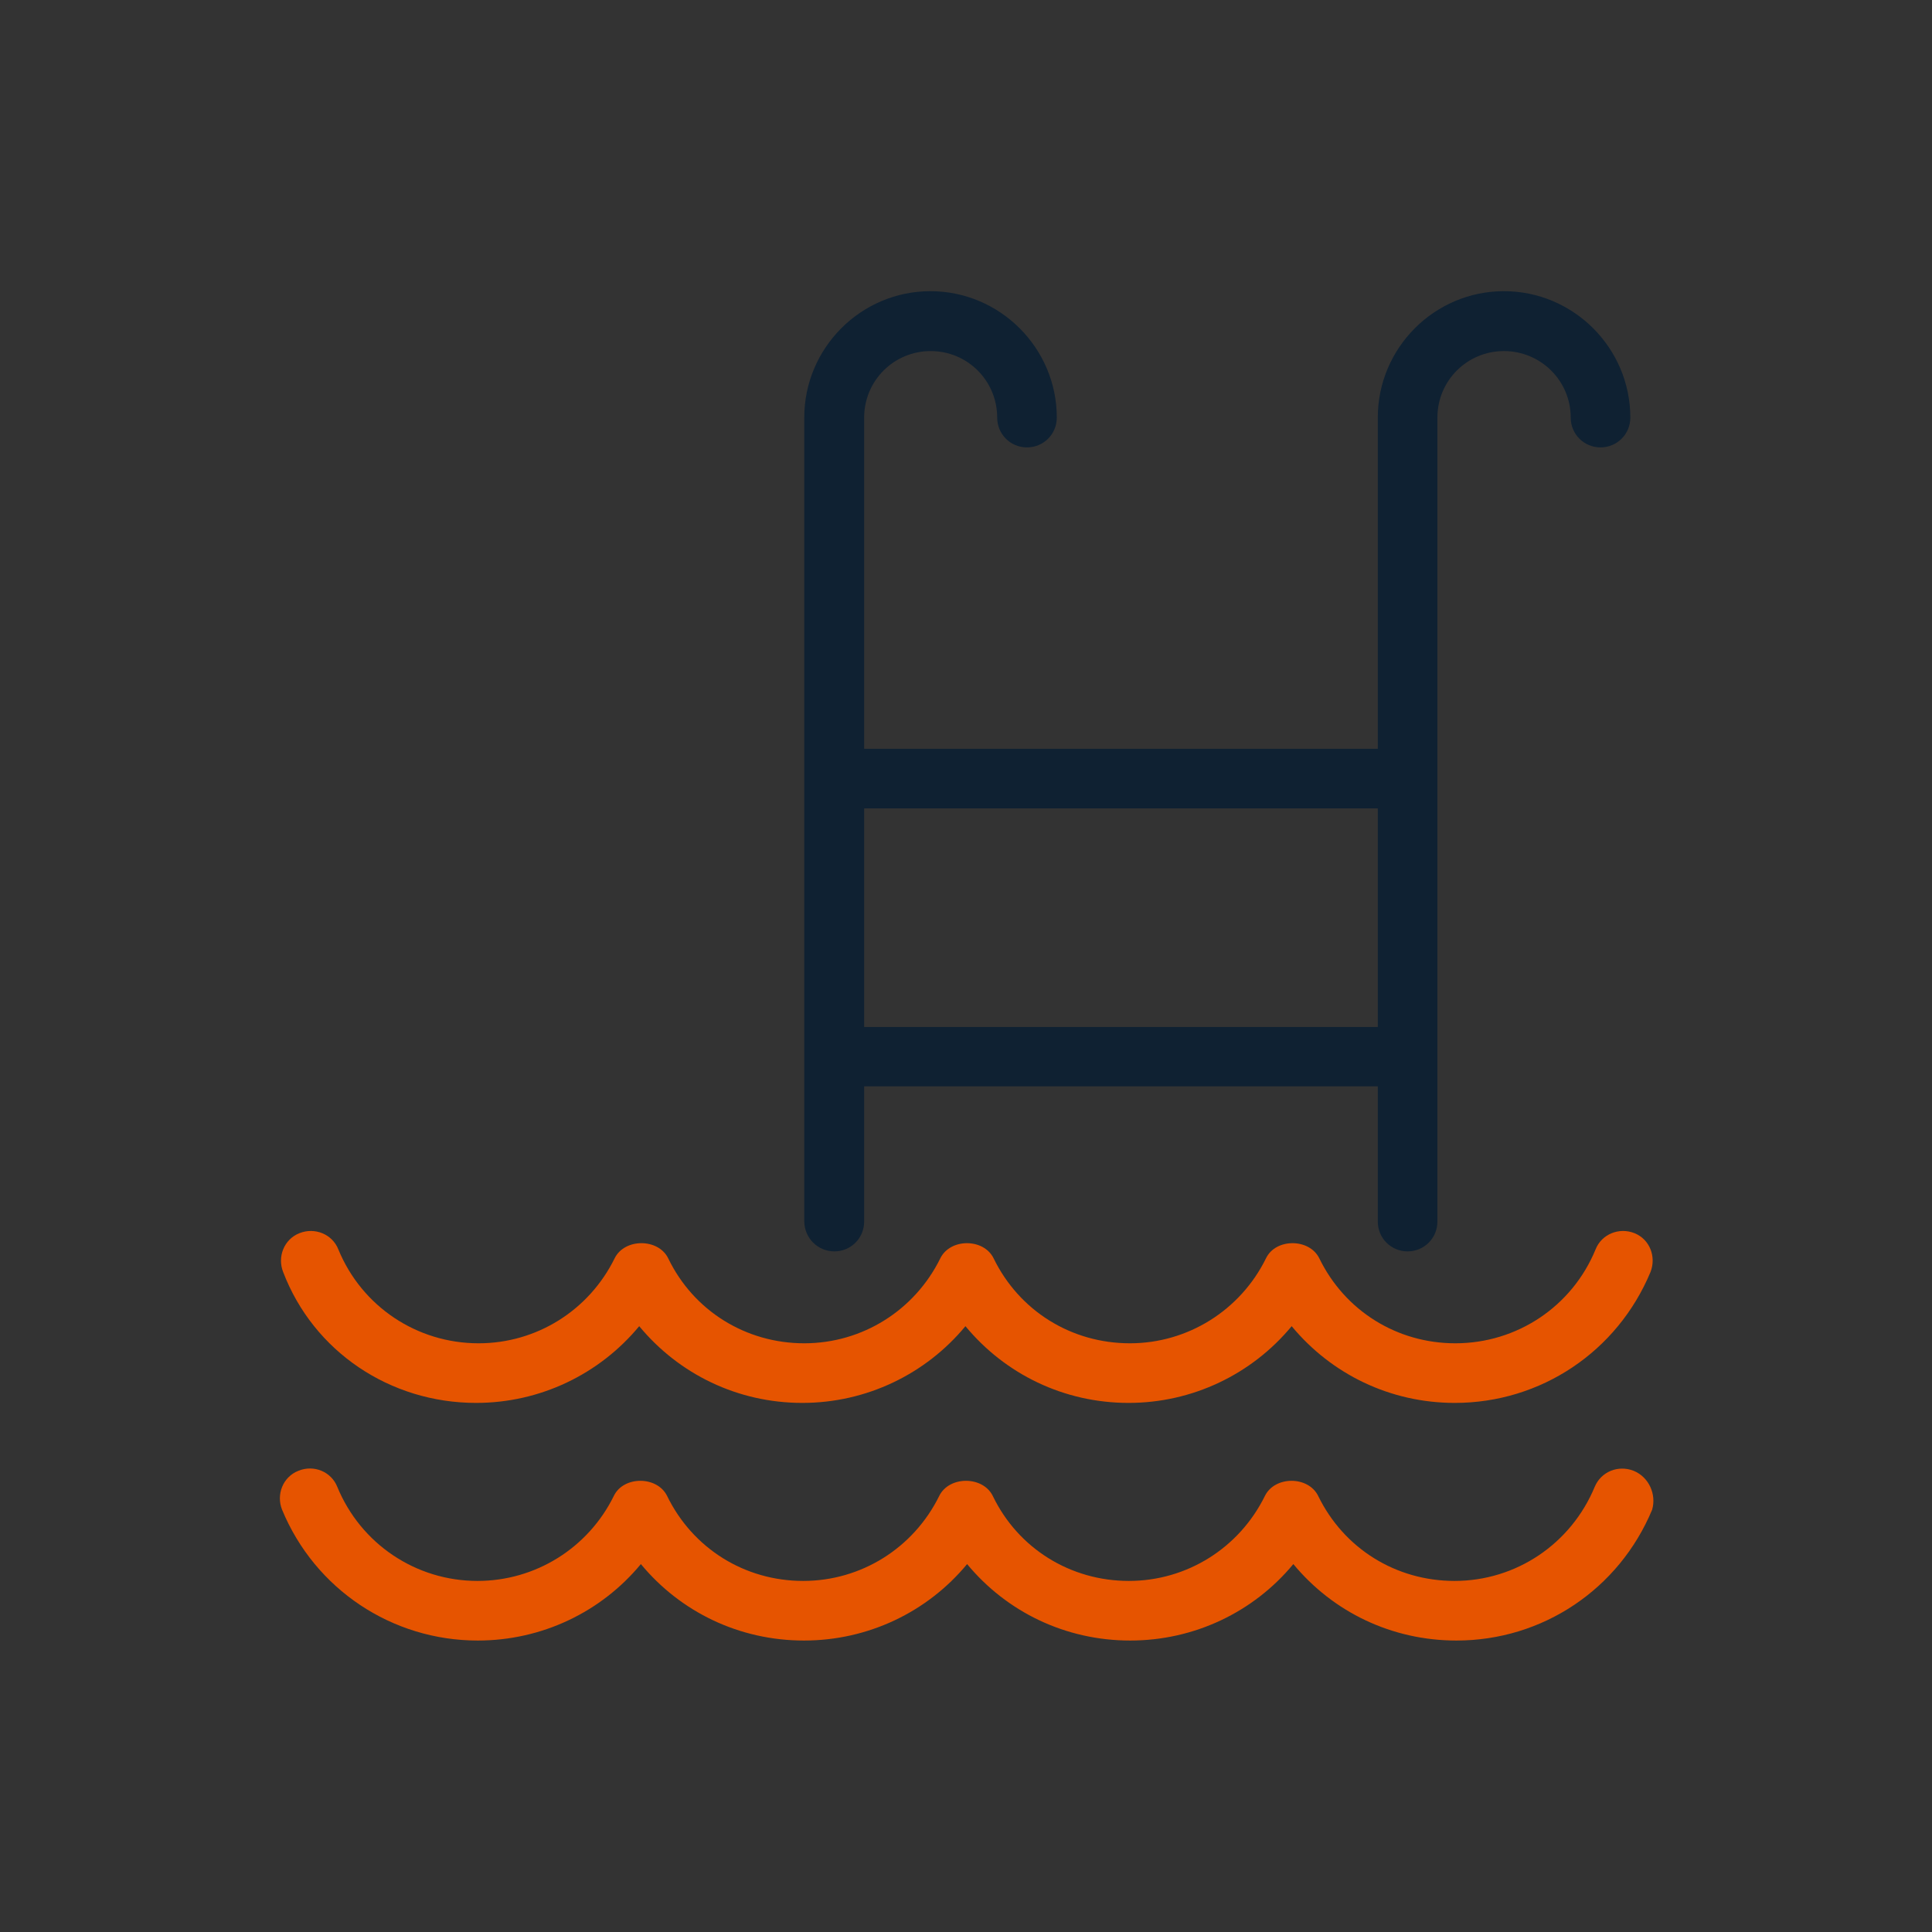 <?xml version="1.0" encoding="utf-8"?>
<!-- Generator: Adobe Illustrator 26.0.3, SVG Export Plug-In . SVG Version: 6.00 Build 0)  -->
<svg version="1.1" id="Layer_1" xmlns="http://www.w3.org/2000/svg" xmlns:xlink="http://www.w3.org/1999/xlink" x="0px" y="0px"
	 viewBox="0 0 700 700" style="enable-background:new 0 0 700 700;" xml:space="preserve">
<rect x="0" y="0" width="700" height="700" fill="#333333" stroke="none"/>
<style type="text/css">
	.st0{fill:#0F2132;}
	.st1{fill:#FFFFFF;}
	.st2{fill:#E65400;}
</style>
<rect x="804.8" class="st0" width="700" height="700"/>
<path class="st1" d="M1107,453.4c6,0,10.8-4.8,10.8-10.8v-49H1304v49c0,6,4.8,10.8,10.8,10.8c6,0,10.8-4.8,10.8-10.8V151.3
	c0-13.4,10.8-24.1,24.1-24.1c13.4,0,24.2,10.8,24.2,24.1c0,6,4.8,10.8,10.8,10.8s10.8-4.8,10.8-10.8c0-25.2-20.6-45.8-45.8-45.8
	s-45.7,20.6-45.7,45.8v120h-186.1v-120c0-13.4,10.8-24.1,24.1-24.1c13.4,0,24.1,10.8,24.1,24.1c0,6,4.8,10.8,10.8,10.8
	c6,0,10.8-4.8,10.8-10.8c0-25.2-20.6-45.8-45.8-45.8s-45.7,20.6-45.7,45.8v291.3C1096.2,448.6,1101,453.4,1107,453.4z M1117.8,292.9
	H1304l0,79.2h-186.1V292.9z"/>
<path class="st2" d="M1396.7,532.9c-5.6-2.2-11.8,0.3-14.1,5.8h0c-8.6,20.7-28.5,34.1-50.8,34.1c-21.2,0-40.1-11.7-49.4-30.8
	c-3.6-7.3-15.7-7.3-19.3,0c-9.3,18.9-28.3,30.8-49.3,30.8c-21.1,0-40.1-11.7-49.3-30.8c-3.6-7.3-15.8-7.3-19.4,0
	c-9.3,18.9-28.3,30.8-49.3,30.8c-21.1,0-40-11.7-49.3-30.8c-3.6-7.3-15.8-7.3-19.3,0c-9.3,18.9-28.4,30.8-49.4,30.8
	c-22.3,0-42.3-13.4-50.8-34.1c-2.2-5.5-8.5-8.1-14.1-5.8c-5.6,2.2-8.1,8.6-5.9,14.1c11.9,28.8,39.8,47.4,70.9,47.4
	c23.2,0,44.7-10.3,59.1-27.7c14.4,17.4,35.7,27.7,59.1,27.7c23.2,0,44.7-10.3,59.1-27.7c14.4,17.4,35.7,27.7,59.1,27.7
	c23.2,0,44.7-10.3,59.1-27.7c14.4,17.4,35.7,27.7,59.1,27.7c31.2,0,58.9-18.6,70.9-47.4C1404.9,541.5,1402.2,535.2,1396.7,532.9z"/>
<path class="st2" d="M977.3,508.3c23.2,0,44.7-10.4,59.1-27.8c14.4,17.4,35.7,27.8,59.1,27.8c23.2,0,44.7-10.4,59.1-27.8
	c14.4,17.4,35.7,27.8,59.1,27.8c23.2,0,44.7-10.4,59.1-27.8c14.4,17.4,35.7,27.8,59.1,27.8c31.2,0,58.9-18.6,70.9-47.4
	c2.2-5.6-0.3-11.9-5.8-14.1c-5.6-2.2-11.9,0.3-14.1,5.9h0c-8.5,20.7-28.5,34-50.8,34c-21.1,0-40-11.7-49.3-30.8
	c-3.6-7.3-15.8-7.3-19.3,0c-9.3,18.9-28.4,30.8-49.3,30.8c-21.2,0-40.1-11.7-49.4-30.8c-3.6-7.3-15.7-7.3-19.3,0
	c-9.3,18.9-28.3,30.8-49.3,30.8c-21.1,0-40.1-11.7-49.3-30.8c-3.6-7.3-15.8-7.3-19.4,0c-9.3,18.9-28.3,30.8-49.3,30.8
	c-22.3,0-42.3-13.3-50.8-34c-2.2-5.6-8.6-8.1-14.1-5.9c-5.6,2.2-8.1,8.6-5.9,14.1C918.3,489.7,946.1,508.3,977.3,508.3z"/>
<path class="st0" d="M302.3,453.4c6,0,10.8-4.8,10.8-10.8v-49h186.1v49c0,6,4.8,10.8,10.8,10.8c6,0,10.8-4.8,10.8-10.8V151.3
	c0-13.4,10.8-24.1,24.1-24.1c13.4,0,24.2,10.8,24.2,24.1c0,6,4.8,10.8,10.8,10.8s10.8-4.8,10.8-10.8c0-25.2-20.6-45.8-45.8-45.8
	s-45.7,20.6-45.7,45.8v120H313.1v-120c0-13.4,10.8-24.1,24.1-24.1c13.4,0,24.1,10.8,24.1,24.1c0,6,4.8,10.8,10.8,10.8
	s10.8-4.8,10.8-10.8c0-25.2-20.6-45.8-45.8-45.8c-25.2,0-45.7,20.6-45.7,45.8v291.3C291.5,448.6,296.3,453.4,302.3,453.4z
	 M313.1,292.9h186.1l0,79.2H313.1V292.9z"/>
<path class="st2" d="M591.9,532.9c-5.6-2.2-11.8,0.3-14.1,5.8h0c-8.6,20.7-28.5,34.1-50.8,34.1c-21.2,0-40.1-11.7-49.4-30.8
	c-3.6-7.3-15.7-7.3-19.3,0c-9.3,18.9-28.3,30.8-49.3,30.8c-21.1,0-40.1-11.7-49.3-30.8c-3.6-7.3-15.8-7.3-19.4,0
	c-9.3,18.9-28.3,30.8-49.3,30.8c-21.1,0-40-11.7-49.3-30.8c-3.6-7.3-15.8-7.3-19.3,0c-9.3,18.9-28.4,30.8-49.4,30.8
	c-22.3,0-42.3-13.4-50.8-34.1c-2.2-5.5-8.5-8.1-14.1-5.8c-5.6,2.2-8.1,8.6-5.9,14.1c11.9,28.8,39.8,47.4,70.9,47.4
	c23.2,0,44.7-10.3,59.1-27.7c14.4,17.4,35.7,27.7,59.1,27.7c23.2,0,44.7-10.3,59.1-27.7c14.4,17.4,35.7,27.7,59.1,27.7
	c23.2,0,44.7-10.3,59.1-27.7c14.4,17.4,35.7,27.7,59.1,27.7c31.2,0,58.9-18.6,70.9-47.4C600.2,541.5,597.5,535.2,591.9,532.9z"/>
<path class="st2" d="M172.5,508.3c23.2,0,44.7-10.4,59.1-27.8c14.4,17.4,35.7,27.8,59.1,27.8c23.2,0,44.7-10.4,59.1-27.8
	c14.4,17.4,35.7,27.8,59.1,27.8c23.2,0,44.7-10.4,59.1-27.8c14.4,17.4,35.7,27.8,59.1,27.8c31.2,0,58.9-18.6,70.9-47.4
	c2.2-5.6-0.3-11.9-5.8-14.1s-11.9,0.3-14.1,5.9h0c-8.5,20.7-28.5,34-50.8,34c-21.1,0-40-11.7-49.3-30.8c-3.6-7.3-15.8-7.3-19.3,0
	c-9.3,18.9-28.4,30.8-49.3,30.8c-21.2,0-40.1-11.7-49.4-30.8c-3.6-7.3-15.7-7.3-19.3,0c-9.3,18.9-28.3,30.8-49.3,30.8
	c-21.1,0-40.1-11.7-49.3-30.8c-3.6-7.3-15.8-7.3-19.4,0c-9.3,18.9-28.3,30.8-49.3,30.8c-22.3,0-42.3-13.3-50.8-34
	c-2.2-5.6-8.6-8.1-14.1-5.9c-5.6,2.2-8.1,8.6-5.9,14.1C113.6,489.7,141.3,508.3,172.5,508.3z"/>
</svg>
